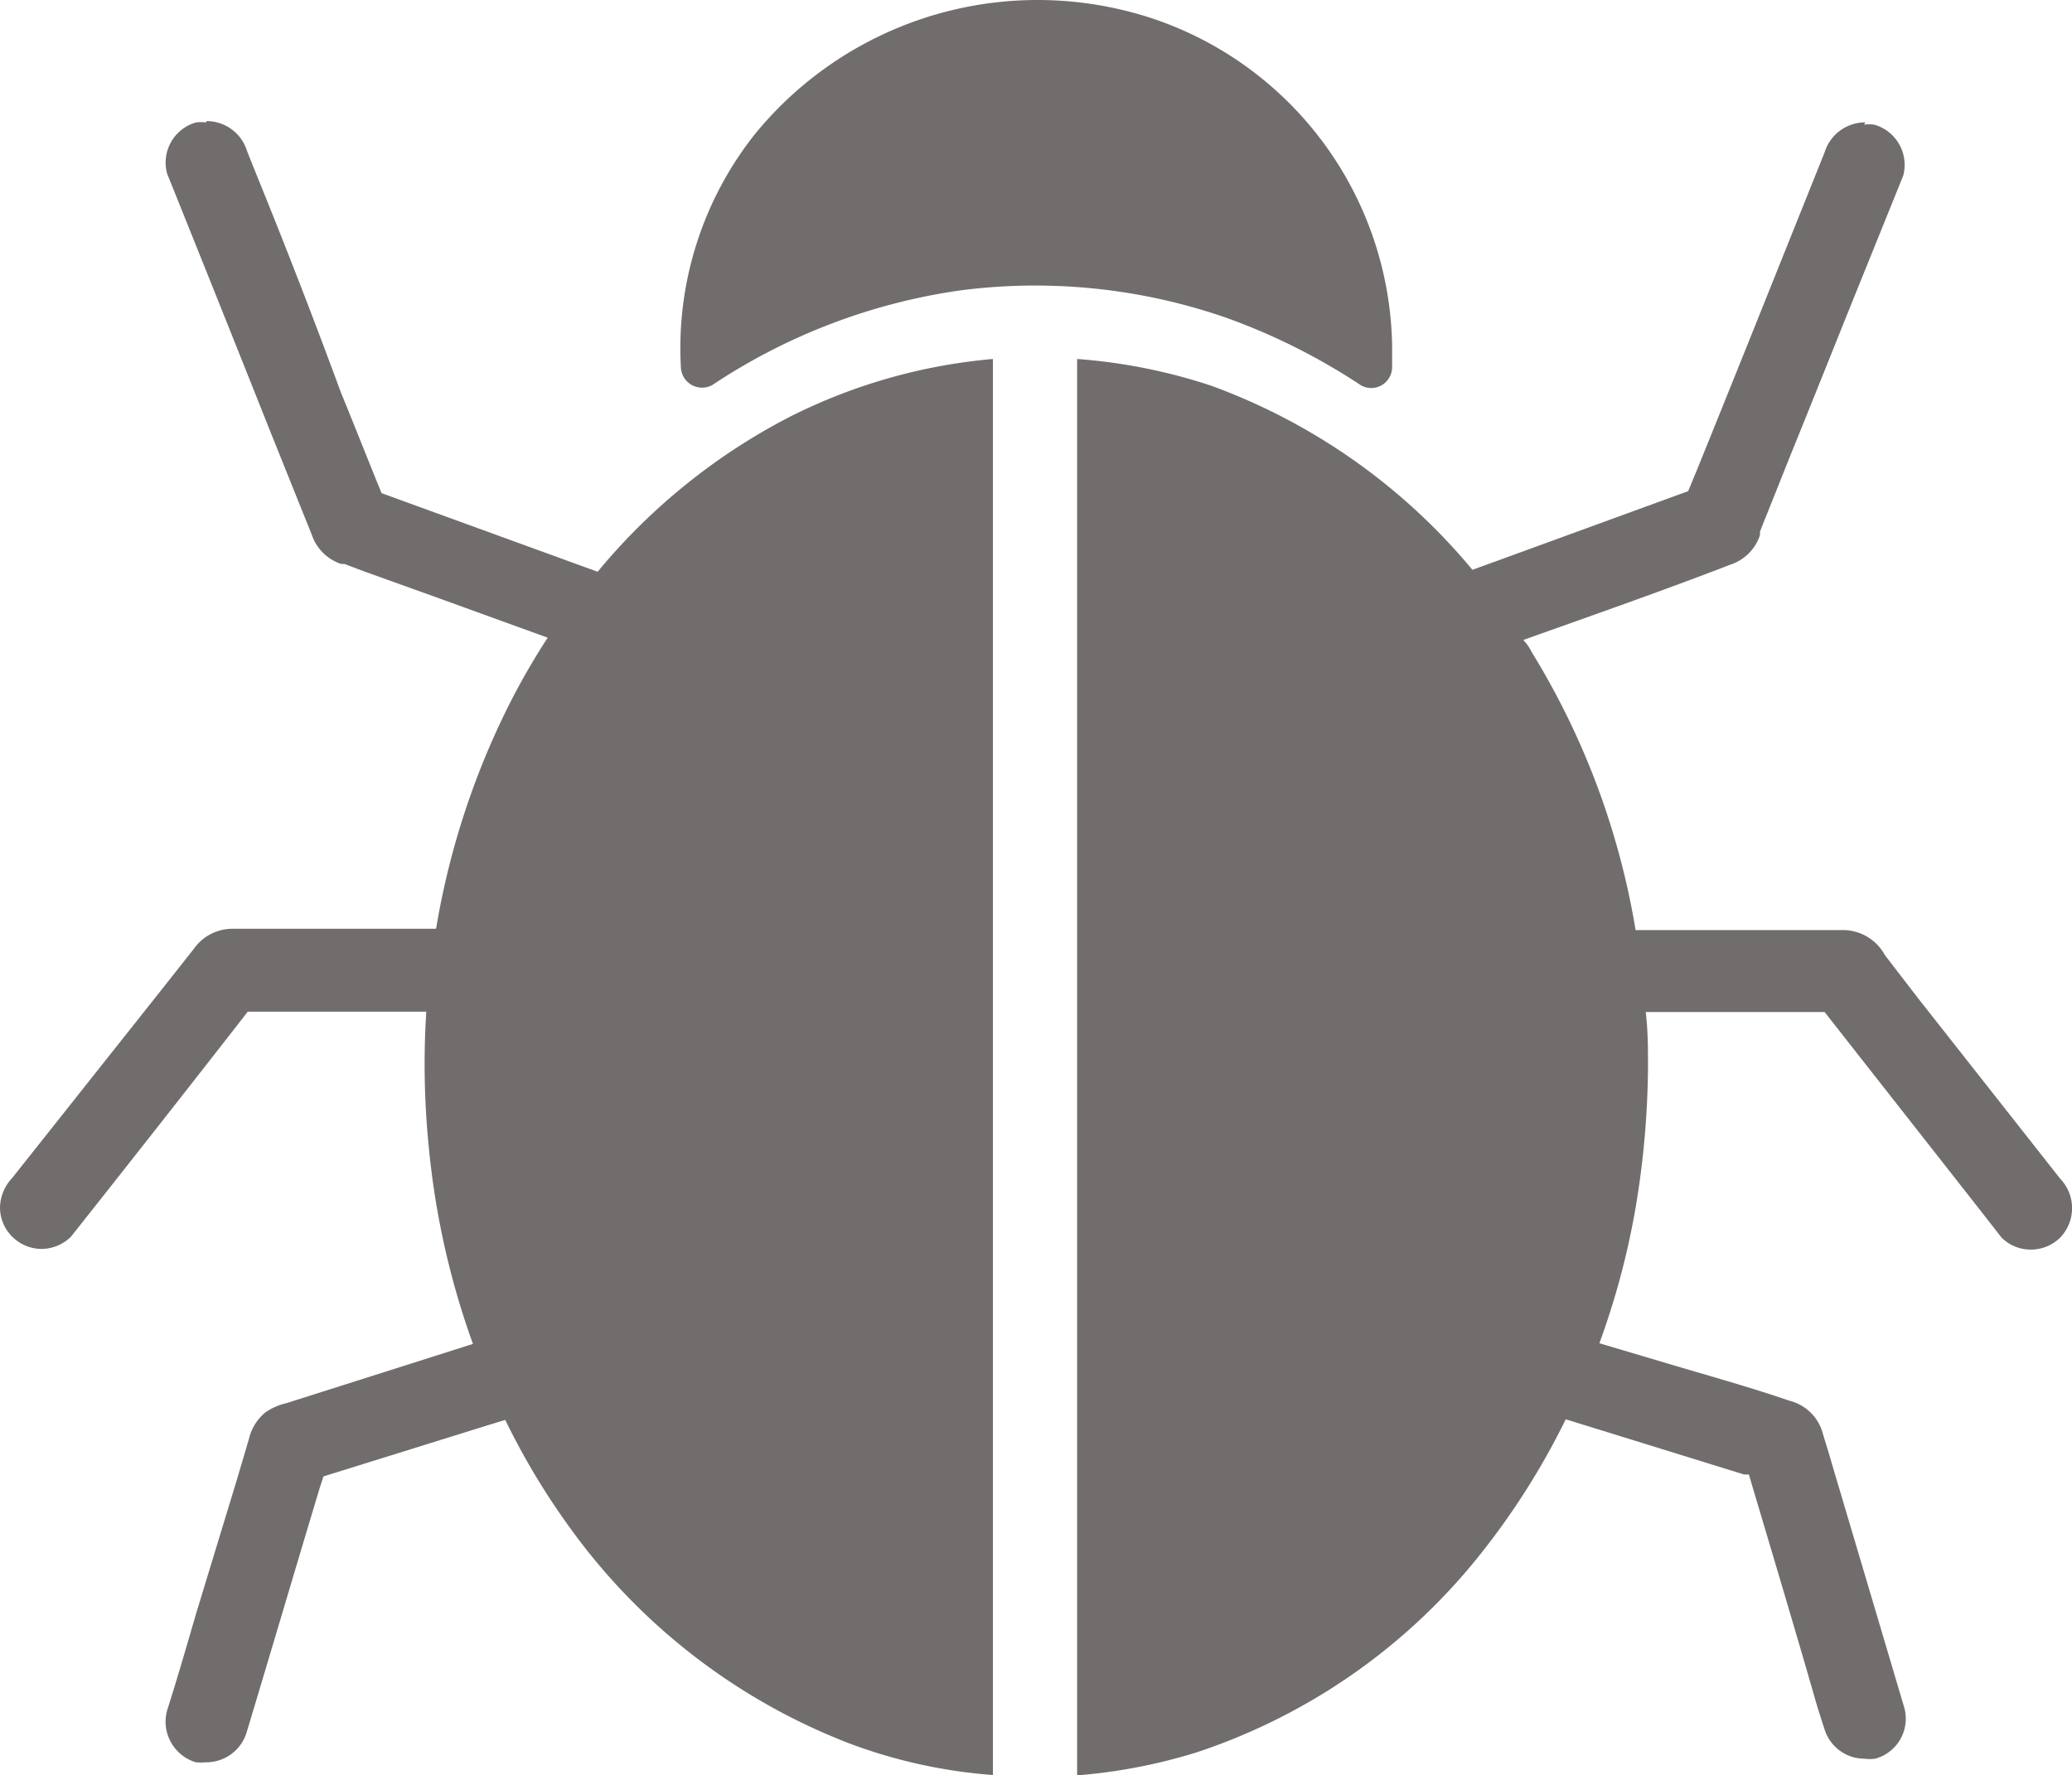 <svg xmlns="http://www.w3.org/2000/svg" viewBox="0 0 63.48 54.4"><defs><style>.cls-1{fill:#716d6d;}</style></defs><title>Asset 2</title><g id="Layer_2" data-name="Layer 2"><g id="Layer_1-2" data-name="Layer 1"><path class="cls-1" d="M31.79,0a11.18,11.18,0,0,0-8.67,4.12,10.56,10.56,0,0,0-2.26,7.13.66.66,0,0,0,.09.31.65.65,0,0,0,.87.24,18.37,18.37,0,0,1,7.59-2.9,17.84,17.84,0,0,1,8.14.83,19.19,19.19,0,0,1,4.15,2.08.65.65,0,0,0,.31.08h0a.64.64,0,0,0,.64-.63c0-.2,0-.41,0-.61v-.09a10.76,10.76,0,0,0-7.36-10A11.27,11.27,0,0,0,31.79,0"/><path class="cls-1" d="M6.32,3.75a1.63,1.63,0,0,0-.31,0,1.28,1.28,0,0,0-.89,1.57q1.61,4,3.2,8l1.23,3.06a1.42,1.42,0,0,0,.9.9l.1,0,.61.23,2.31.83,3.31,1.2a21.43,21.43,0,0,0-1.32,2.33,24.14,24.14,0,0,0-2.1,6.59l-4,0c-.75,0-1.49,0-2.23,0a1.44,1.44,0,0,0-1.18.6L5.05,30.2l-2.8,3.53L.37,36.1A1.35,1.35,0,0,0,0,37a1.26,1.26,0,0,0,.37.89,1.28,1.28,0,0,0,.9.38,1.3,1.3,0,0,0,.9-.37q2.52-3.18,5-6.36L7.59,31h5.47a25.38,25.38,0,0,0,.08,4.18,24.57,24.57,0,0,0,1.35,6L8.76,43a1.79,1.79,0,0,0-.63.28,1.48,1.48,0,0,0-.5.8l-.36,1.22L6,49.47c-.29,1-.58,2-.88,2.94A1.3,1.3,0,0,0,6,54a1.87,1.87,0,0,0,.32,0,1.29,1.29,0,0,0,1.24-.93c.75-2.49,1.49-5,2.23-7.46l.12-.37,5.14-1.6.43-.13a21.84,21.84,0,0,0,2,3.33,18.93,18.93,0,0,0,8.59,6.6,15.82,15.82,0,0,0,4.35.95V11h0a17.1,17.1,0,0,0-6.22,1.77,18.85,18.85,0,0,0-5.89,4.75l-6.32-2.3-.3-.11c-.41-1-.82-2.05-1.24-3.07Q9.33,9,8.12,6c-.18-.45-.37-.91-.55-1.37a1.3,1.3,0,0,0-1.25-.92"/><path class="cls-1" d="M57.15,3.75a1.3,1.3,0,0,0-1.25.92L54.4,8.41q-1.2,3-2.39,5.94l-.29.7-5.81,2.12-.8.29h0a18.75,18.75,0,0,0-8-5.64A17,17,0,0,0,33,11v.62c0,.21,0,.43,0,.64V54.4a16.68,16.68,0,0,0,3.71-.72,18.55,18.55,0,0,0,8.75-6.19,22.59,22.59,0,0,0,2.51-4l5.46,1.69.15,0c.67,2.26,1.35,4.52,2,6.78.1.35.21.7.31,1a1.28,1.28,0,0,0,1.23.93,1.24,1.24,0,0,0,.33,0,1.27,1.27,0,0,0,.89-1.57l-2-6.74c-.15-.49-.29-1-.43-1.44l-.09-.3a1.41,1.41,0,0,0-1-.92c-1.08-.37-2.17-.68-3.26-1L49,41.16a23.82,23.82,0,0,0,1.24-5,27,27,0,0,0,.25-3.48h0c0-.55,0-1.1-.07-1.67H55.9c1.57,2,3.14,4,4.71,6l.71.91h0a1.26,1.26,0,0,0,.9.37,1.27,1.27,0,0,0,.9-.37,1.3,1.3,0,0,0,0-1.8l-4.37-5.55-1-1.3a1.47,1.47,0,0,0-1.22-.77c-.41,0-.83,0-1.24,0l-2,0H50.11a23.59,23.59,0,0,0-3.19-8.53,1.45,1.45,0,0,0-.25-.36c2.13-.76,4.25-1.5,6.35-2.31a1.42,1.42,0,0,0,.9-.9l0-.11c.07-.17.13-.34.2-.5l.75-1.88c.7-1.72,1.39-3.46,2.09-5.19l1.35-3.34a1.28,1.28,0,0,0-.89-1.56,1.1,1.1,0,0,0-.31,0"/></g></g></svg>